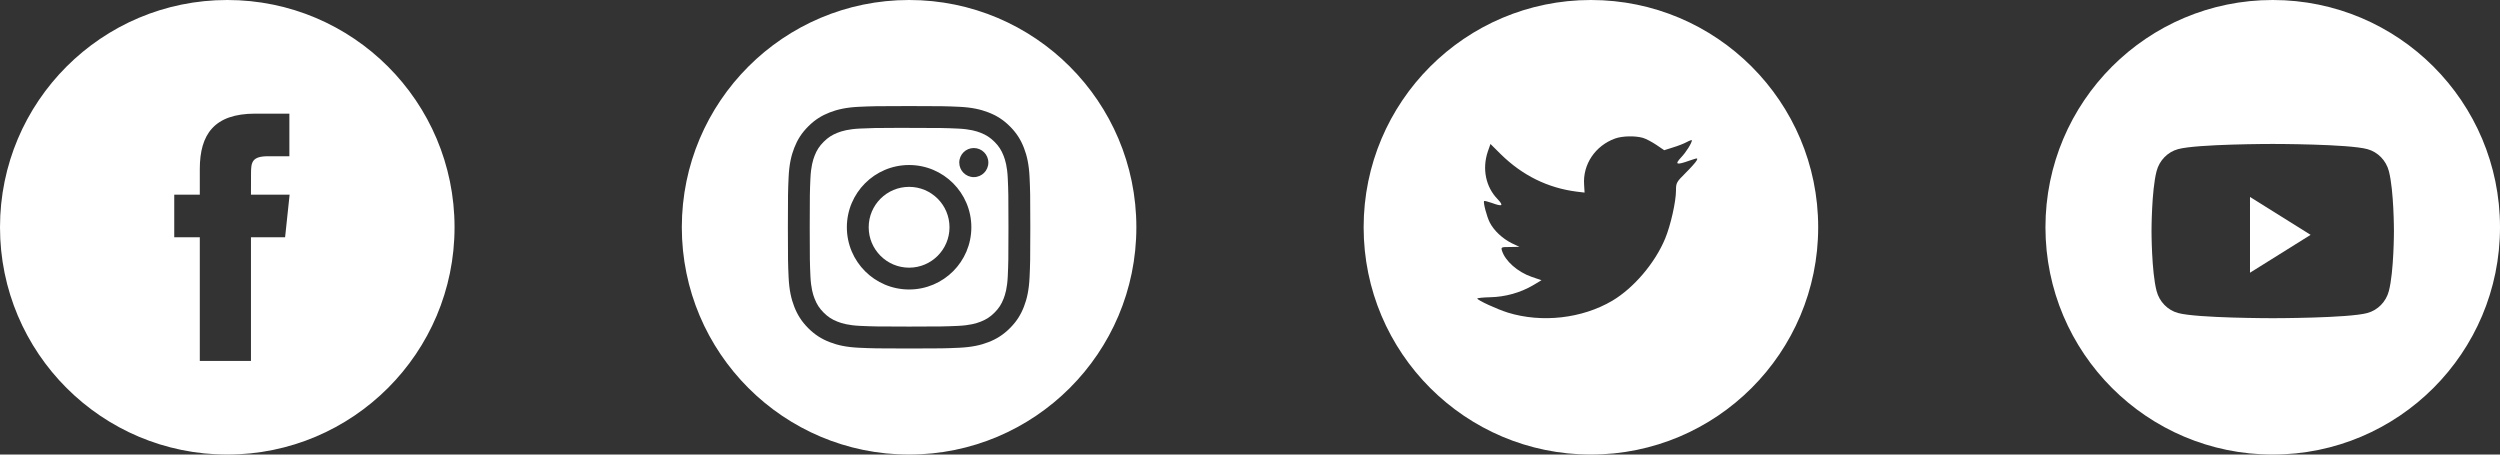 <svg width="176" height="32" viewBox="0 0 176 32" fill="none" xmlns="http://www.w3.org/2000/svg">
<rect x="0" y="0" width="176" height="32" fill="#333333" stroke="none"/>
<path fill-rule="evenodd" clip-rule="evenodd" d="M16 0C7.163 0 0 7.163 0 16C0 24.837 7.163 32 16 32C24.837 32 32 24.837 32 16C32 7.163 24.837 0 16 0ZM17.668 16.703V25.408H14.066V16.703H12.267V13.703H14.066V11.902C14.066 9.455 15.082 8 17.969 8H20.372V11H18.87C17.746 11 17.672 11.419 17.672 12.202L17.668 13.703H20.389L20.071 16.703H17.668Z" fill="white"/>
<path fill-rule="evenodd" clip-rule="evenodd" d="M64 0C55.163 0 48 7.163 48 16C48 24.837 55.163 32 64 32C72.837 32 80 24.837 80 16C80 7.163 72.837 0 64 0ZM60.482 7.518C61.392 7.477 61.683 7.467 64.001 7.467H63.998C66.317 7.467 66.606 7.477 67.516 7.518C68.425 7.56 69.045 7.704 69.589 7.915C70.151 8.133 70.626 8.424 71.1 8.899C71.575 9.373 71.867 9.849 72.085 10.411C72.295 10.953 72.439 11.573 72.482 12.482C72.523 13.392 72.534 13.683 72.534 16C72.534 18.318 72.523 18.608 72.482 19.518C72.439 20.426 72.295 21.047 72.085 21.589C71.867 22.15 71.575 22.626 71.1 23.101C70.626 23.575 70.151 23.868 69.59 24.086C69.047 24.297 68.426 24.441 67.518 24.482C66.608 24.523 66.318 24.534 64 24.534C61.682 24.534 61.392 24.523 60.482 24.482C59.573 24.441 58.953 24.297 58.41 24.086C57.849 23.868 57.373 23.575 56.899 23.101C56.425 22.626 56.133 22.15 55.915 21.589C55.704 21.047 55.56 20.426 55.518 19.518C55.477 18.608 55.467 18.318 55.467 16C55.467 13.683 55.477 13.392 55.518 12.481C55.559 11.573 55.703 10.953 55.915 10.41C56.133 9.849 56.425 9.373 56.9 8.899C57.374 8.424 57.85 8.133 58.411 7.915C58.954 7.704 59.574 7.56 60.482 7.518Z" fill="white"/>
<path fill-rule="evenodd" clip-rule="evenodd" d="M63.236 9.004C63.384 9.004 63.544 9.004 63.717 9.004L64.001 9.004C66.279 9.004 66.549 9.012 67.449 9.053C68.281 9.091 68.733 9.23 69.034 9.347C69.432 9.502 69.716 9.687 70.014 9.985C70.313 10.284 70.498 10.568 70.653 10.967C70.77 11.267 70.909 11.719 70.947 12.551C70.988 13.45 70.996 13.72 70.996 15.998C70.996 18.275 70.988 18.545 70.947 19.445C70.909 20.277 70.77 20.729 70.653 21.029C70.498 21.427 70.313 21.711 70.014 22.009C69.716 22.308 69.432 22.493 69.034 22.647C68.733 22.765 68.281 22.903 67.449 22.942C66.55 22.982 66.279 22.991 64.001 22.991C61.722 22.991 61.452 22.982 60.553 22.942C59.721 22.903 59.269 22.764 58.968 22.647C58.57 22.493 58.286 22.308 57.987 22.009C57.688 21.71 57.503 21.427 57.348 21.028C57.231 20.728 57.092 20.276 57.054 19.444C57.014 18.545 57.005 18.274 57.005 15.996C57.005 13.717 57.014 13.448 57.054 12.549C57.093 11.716 57.231 11.265 57.348 10.964C57.503 10.566 57.688 10.281 57.987 9.983C58.286 9.684 58.57 9.499 58.968 9.344C59.269 9.227 59.721 9.088 60.553 9.05C61.34 9.014 61.645 9.004 63.236 9.002V9.004ZM68.556 10.421C67.991 10.421 67.532 10.879 67.532 11.445C67.532 12.01 67.991 12.469 68.556 12.469C69.121 12.469 69.58 12.01 69.58 11.445C69.58 10.879 69.121 10.421 68.556 10.421V10.421ZM59.619 15.999C59.619 13.579 61.581 11.617 64.001 11.617C66.421 11.617 68.383 13.579 68.383 15.999C68.383 18.419 66.421 20.38 64.001 20.38C61.581 20.38 59.619 18.419 59.619 15.999Z" fill="white"/>
<path fill-rule="evenodd" clip-rule="evenodd" d="M64.001 13.155C65.572 13.155 66.845 14.428 66.845 15.999C66.845 17.57 65.572 18.844 64.001 18.844C62.43 18.844 61.156 17.57 61.156 15.999C61.156 14.428 62.43 13.155 64.001 13.155V13.155Z" fill="white"/>
<path fill-rule="evenodd" clip-rule="evenodd" d="M112 0C103.163 0 96 7.163 96 16C96 24.837 103.163 32 112 32C120.837 32 128 24.837 128 16C128 7.163 120.837 0 112 0ZM111.554 13.558L111.521 13.005C111.42 11.57 112.304 10.259 113.703 9.751C114.218 9.57 115.091 9.547 115.662 9.705C115.886 9.773 116.311 9.999 116.613 10.203L117.161 10.575L117.766 10.383C118.102 10.282 118.549 10.112 118.751 9.999C118.941 9.897 119.109 9.841 119.109 9.875C119.109 10.067 118.695 10.722 118.348 11.084C117.878 11.592 118.012 11.637 118.963 11.299C119.534 11.106 119.545 11.106 119.433 11.321C119.366 11.434 119.019 11.829 118.65 12.191C118.023 12.812 117.99 12.88 117.99 13.4C117.99 14.202 117.609 15.874 117.229 16.79C116.523 18.507 115.013 20.281 113.502 21.174C111.375 22.428 108.544 22.744 106.16 22.01C105.365 21.761 104 21.128 104 21.015C104 20.982 104.414 20.936 104.918 20.925C105.97 20.902 107.022 20.609 107.917 20.089L108.521 19.727L107.828 19.49C106.843 19.151 105.959 18.372 105.735 17.637C105.668 17.4 105.69 17.389 106.317 17.389L106.966 17.377L106.417 17.117C105.768 16.79 105.175 16.236 104.884 15.671C104.672 15.264 104.403 14.236 104.481 14.157C104.504 14.123 104.739 14.191 105.007 14.281C105.779 14.564 105.88 14.496 105.433 14.021C104.593 13.163 104.336 11.886 104.739 10.677L104.929 10.135L105.668 10.869C107.178 12.349 108.958 13.231 110.995 13.491L111.554 13.558Z" fill="white"/>
<path fill-rule="evenodd" clip-rule="evenodd" d="M160 0C151.163 0 144 7.163 144 16C144 24.837 151.163 32 160 32C168.837 32 176 24.837 176 16C176 7.163 168.837 0 160 0ZM166.668 10.5C167.402 10.702 167.981 11.296 168.177 12.05C168.533 13.416 168.533 16.267 168.533 16.267C168.533 16.267 168.533 19.119 168.177 20.485C167.981 21.239 167.402 21.833 166.668 22.035C165.337 22.401 160 22.401 160 22.401C160 22.401 154.663 22.401 153.332 22.035C152.598 21.833 152.02 21.239 151.823 20.485C151.467 19.119 151.467 16.267 151.467 16.267C151.467 16.267 151.467 13.416 151.823 12.05C152.02 11.296 152.598 10.702 153.332 10.5C154.663 10.134 160 10.134 160 10.134C160 10.134 165.337 10.134 166.668 10.5Z" fill="white"/>
<path fill-rule="evenodd" clip-rule="evenodd" d="M158.4 19.199V13.866L162.667 16.533L158.4 19.199Z" fill="white"/>
</svg>
